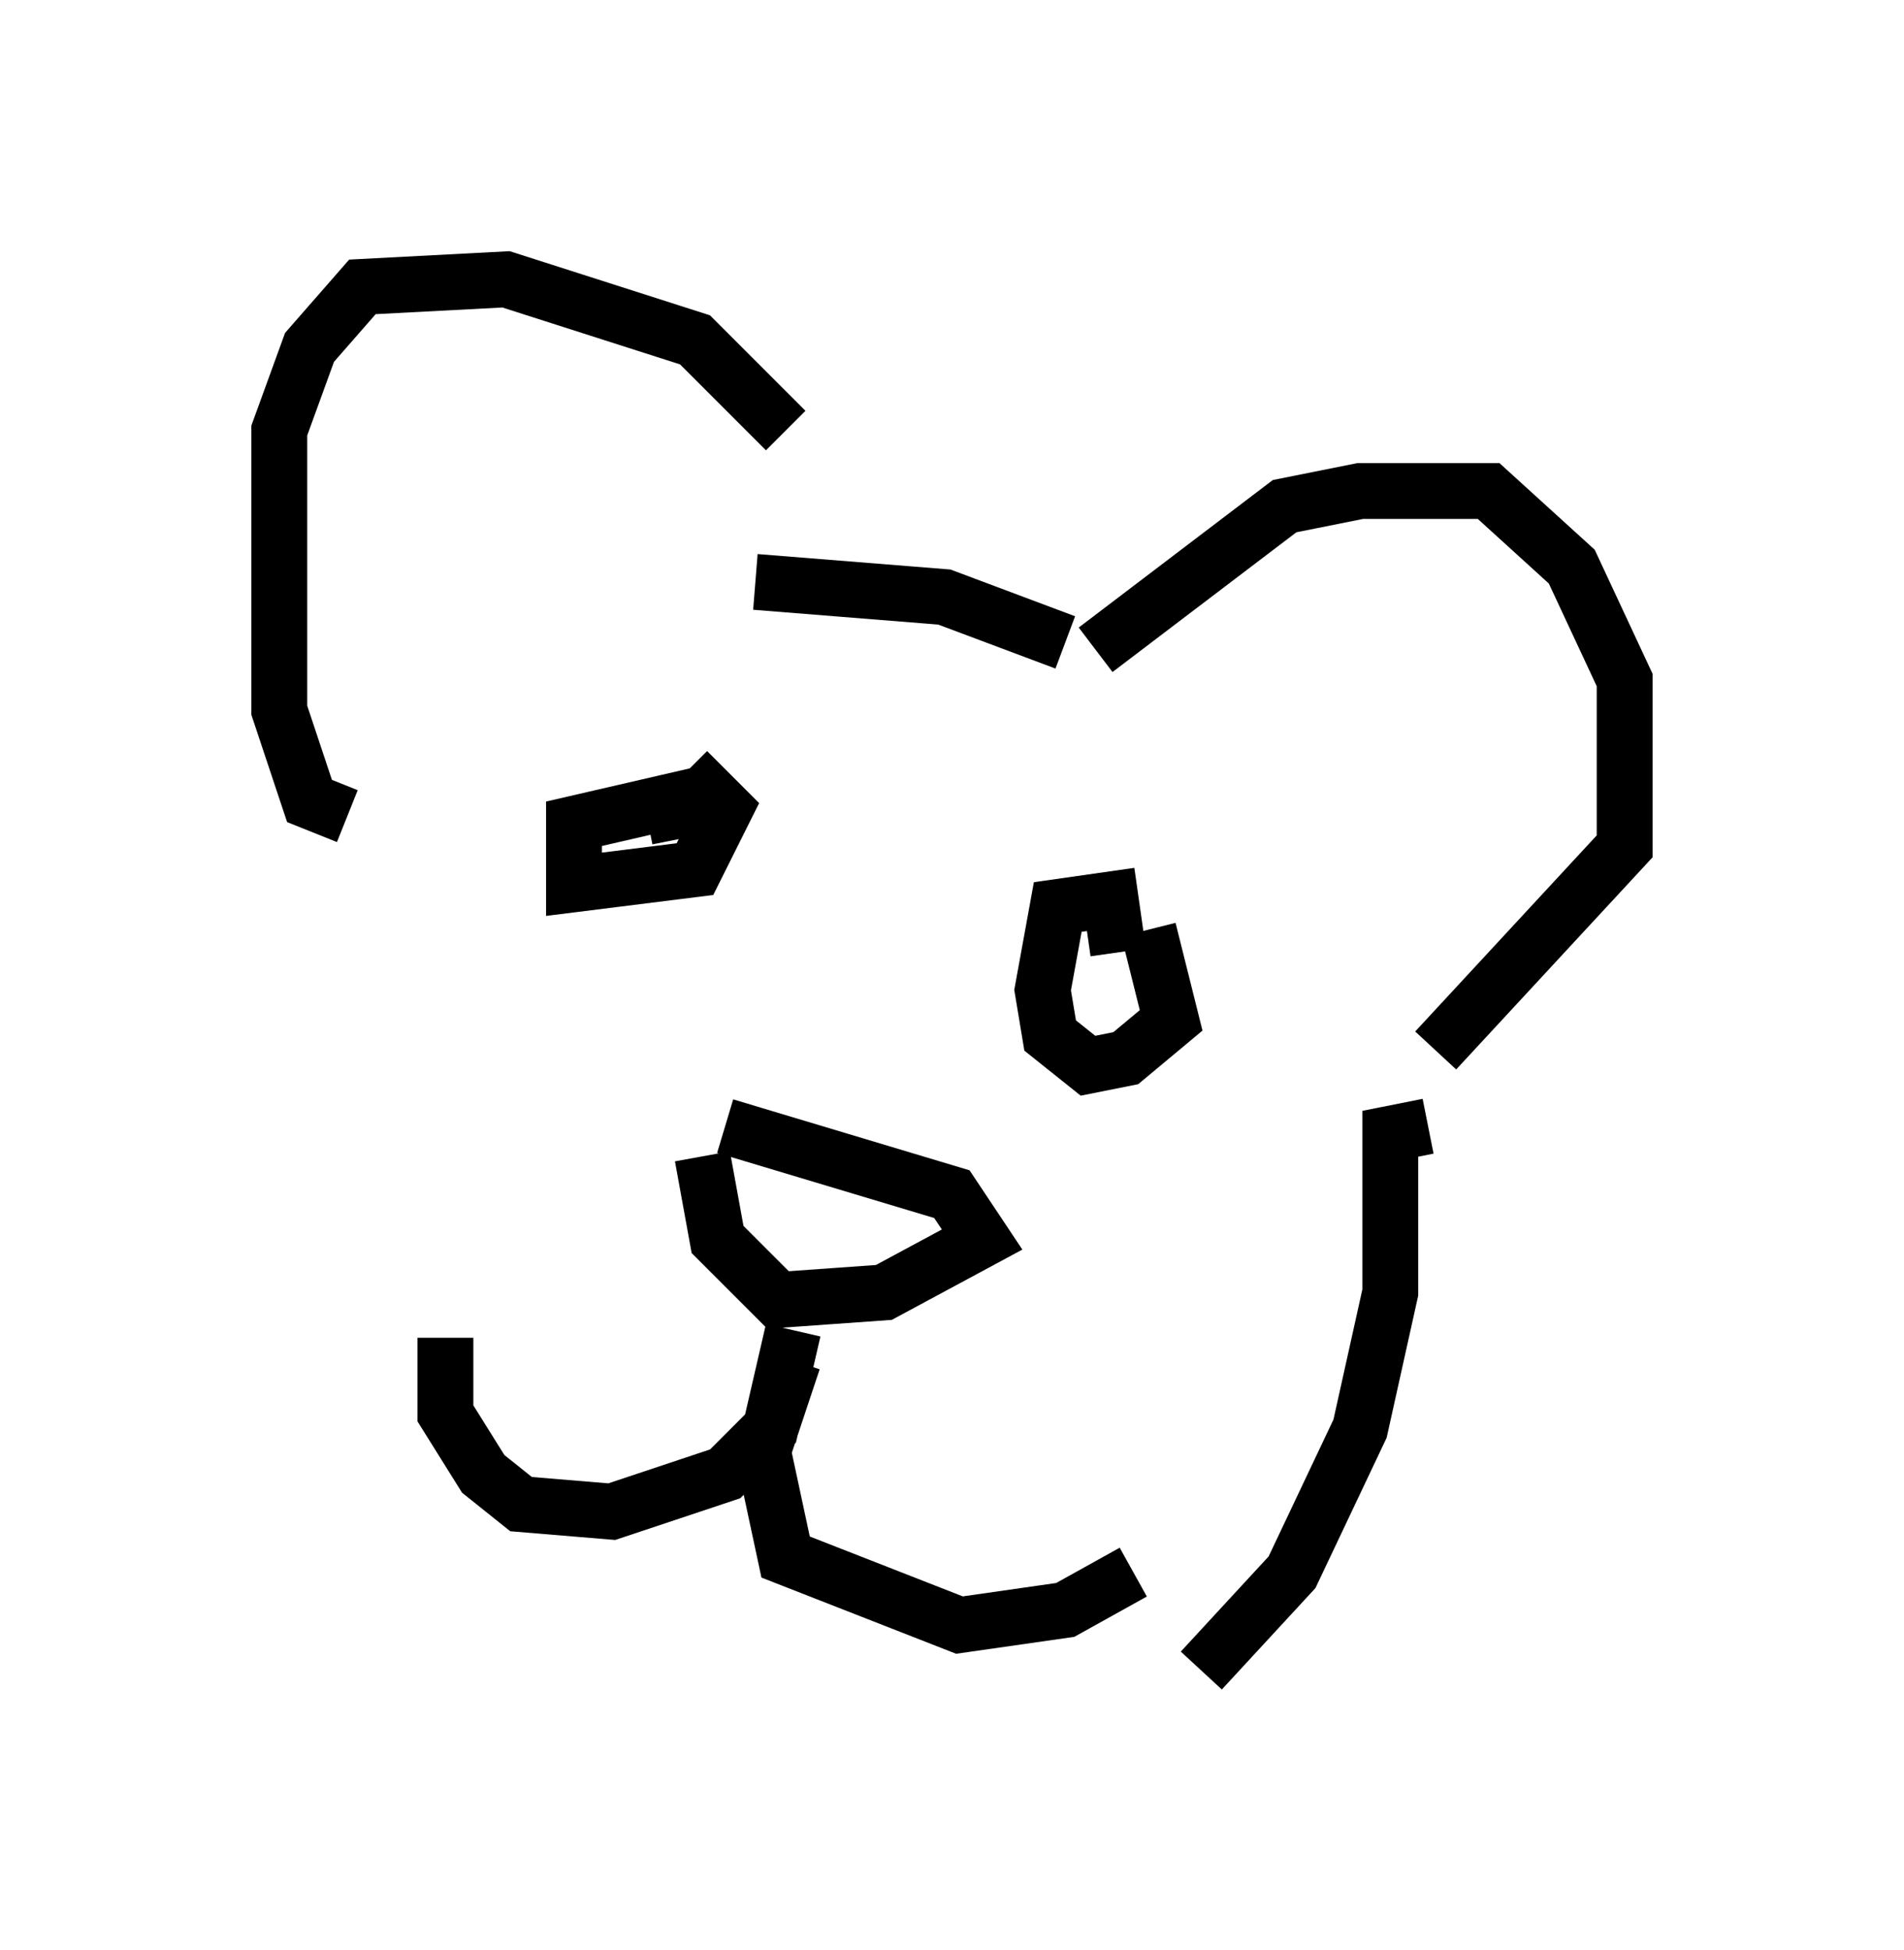<?xml version="1.0" encoding="utf-8" ?>
<svg baseProfile="full" height="34.898" version="1.1" width="34.086" xmlns="http://www.w3.org/2000/svg" xmlns:ev="http://www.w3.org/2001/xml-events" xmlns:xlink="http://www.w3.org/1999/xlink"><defs /><rect fill="white" height="34.898" width="34.086" x="0" y="0" /><path d="M14.472, 9.601 m-0.406, -1.894 l-1.624, -1.624 -3.383, -1.083 l-2.571, 0.135 -0.947, 1.083 l-0.541, 1.488 0.0, 5.007 l0.541, 1.624 0.677, 0.271 m13.396, -2.977 l3.383, -2.571 1.353, -0.271 l2.3, 0.0 1.488, 1.353 l0.947, 2.03 0.0, 2.977 l-3.383, 3.654 m-11.502, 5.007 l-0.406, 1.759 -0.812, 0.812 l-2.03, 0.677 -1.624, -0.135 l-0.677, -0.541 -0.677, -1.083 l0.0, -1.353 m6.225, 0.406 l-0.541, 1.624 0.406, 1.894 l3.112, 1.218 1.894, -0.271 l1.218, -0.677 m-7.713, -7.442 l0.271, 1.488 1.083, 1.083 l1.894, -0.135 1.759, -0.947 l-0.541, -0.812 -4.059, -1.218 m-0.677, -6.36 l0.677, 0.677 -0.541, 1.083 l-2.165, 0.271 0.0, -1.083 l1.759, -0.406 0.135, 0.677 m8.39, 1.624 l0.406, 1.624 -0.812, 0.677 l-0.677, 0.135 -0.677, -0.541 l-0.135, -0.812 0.271, -1.488 l0.947, -0.135 0.135, 0.947 m-0.947, -5.548 l-2.165, -0.812 -3.383, -0.271 m12.043, 9.743 l-0.677, 0.135 0.0, 2.842 l-0.541, 2.436 -1.218, 2.571 l-1.624, 1.759 " fill="none" stroke="black" stroke-width="1" /></svg>